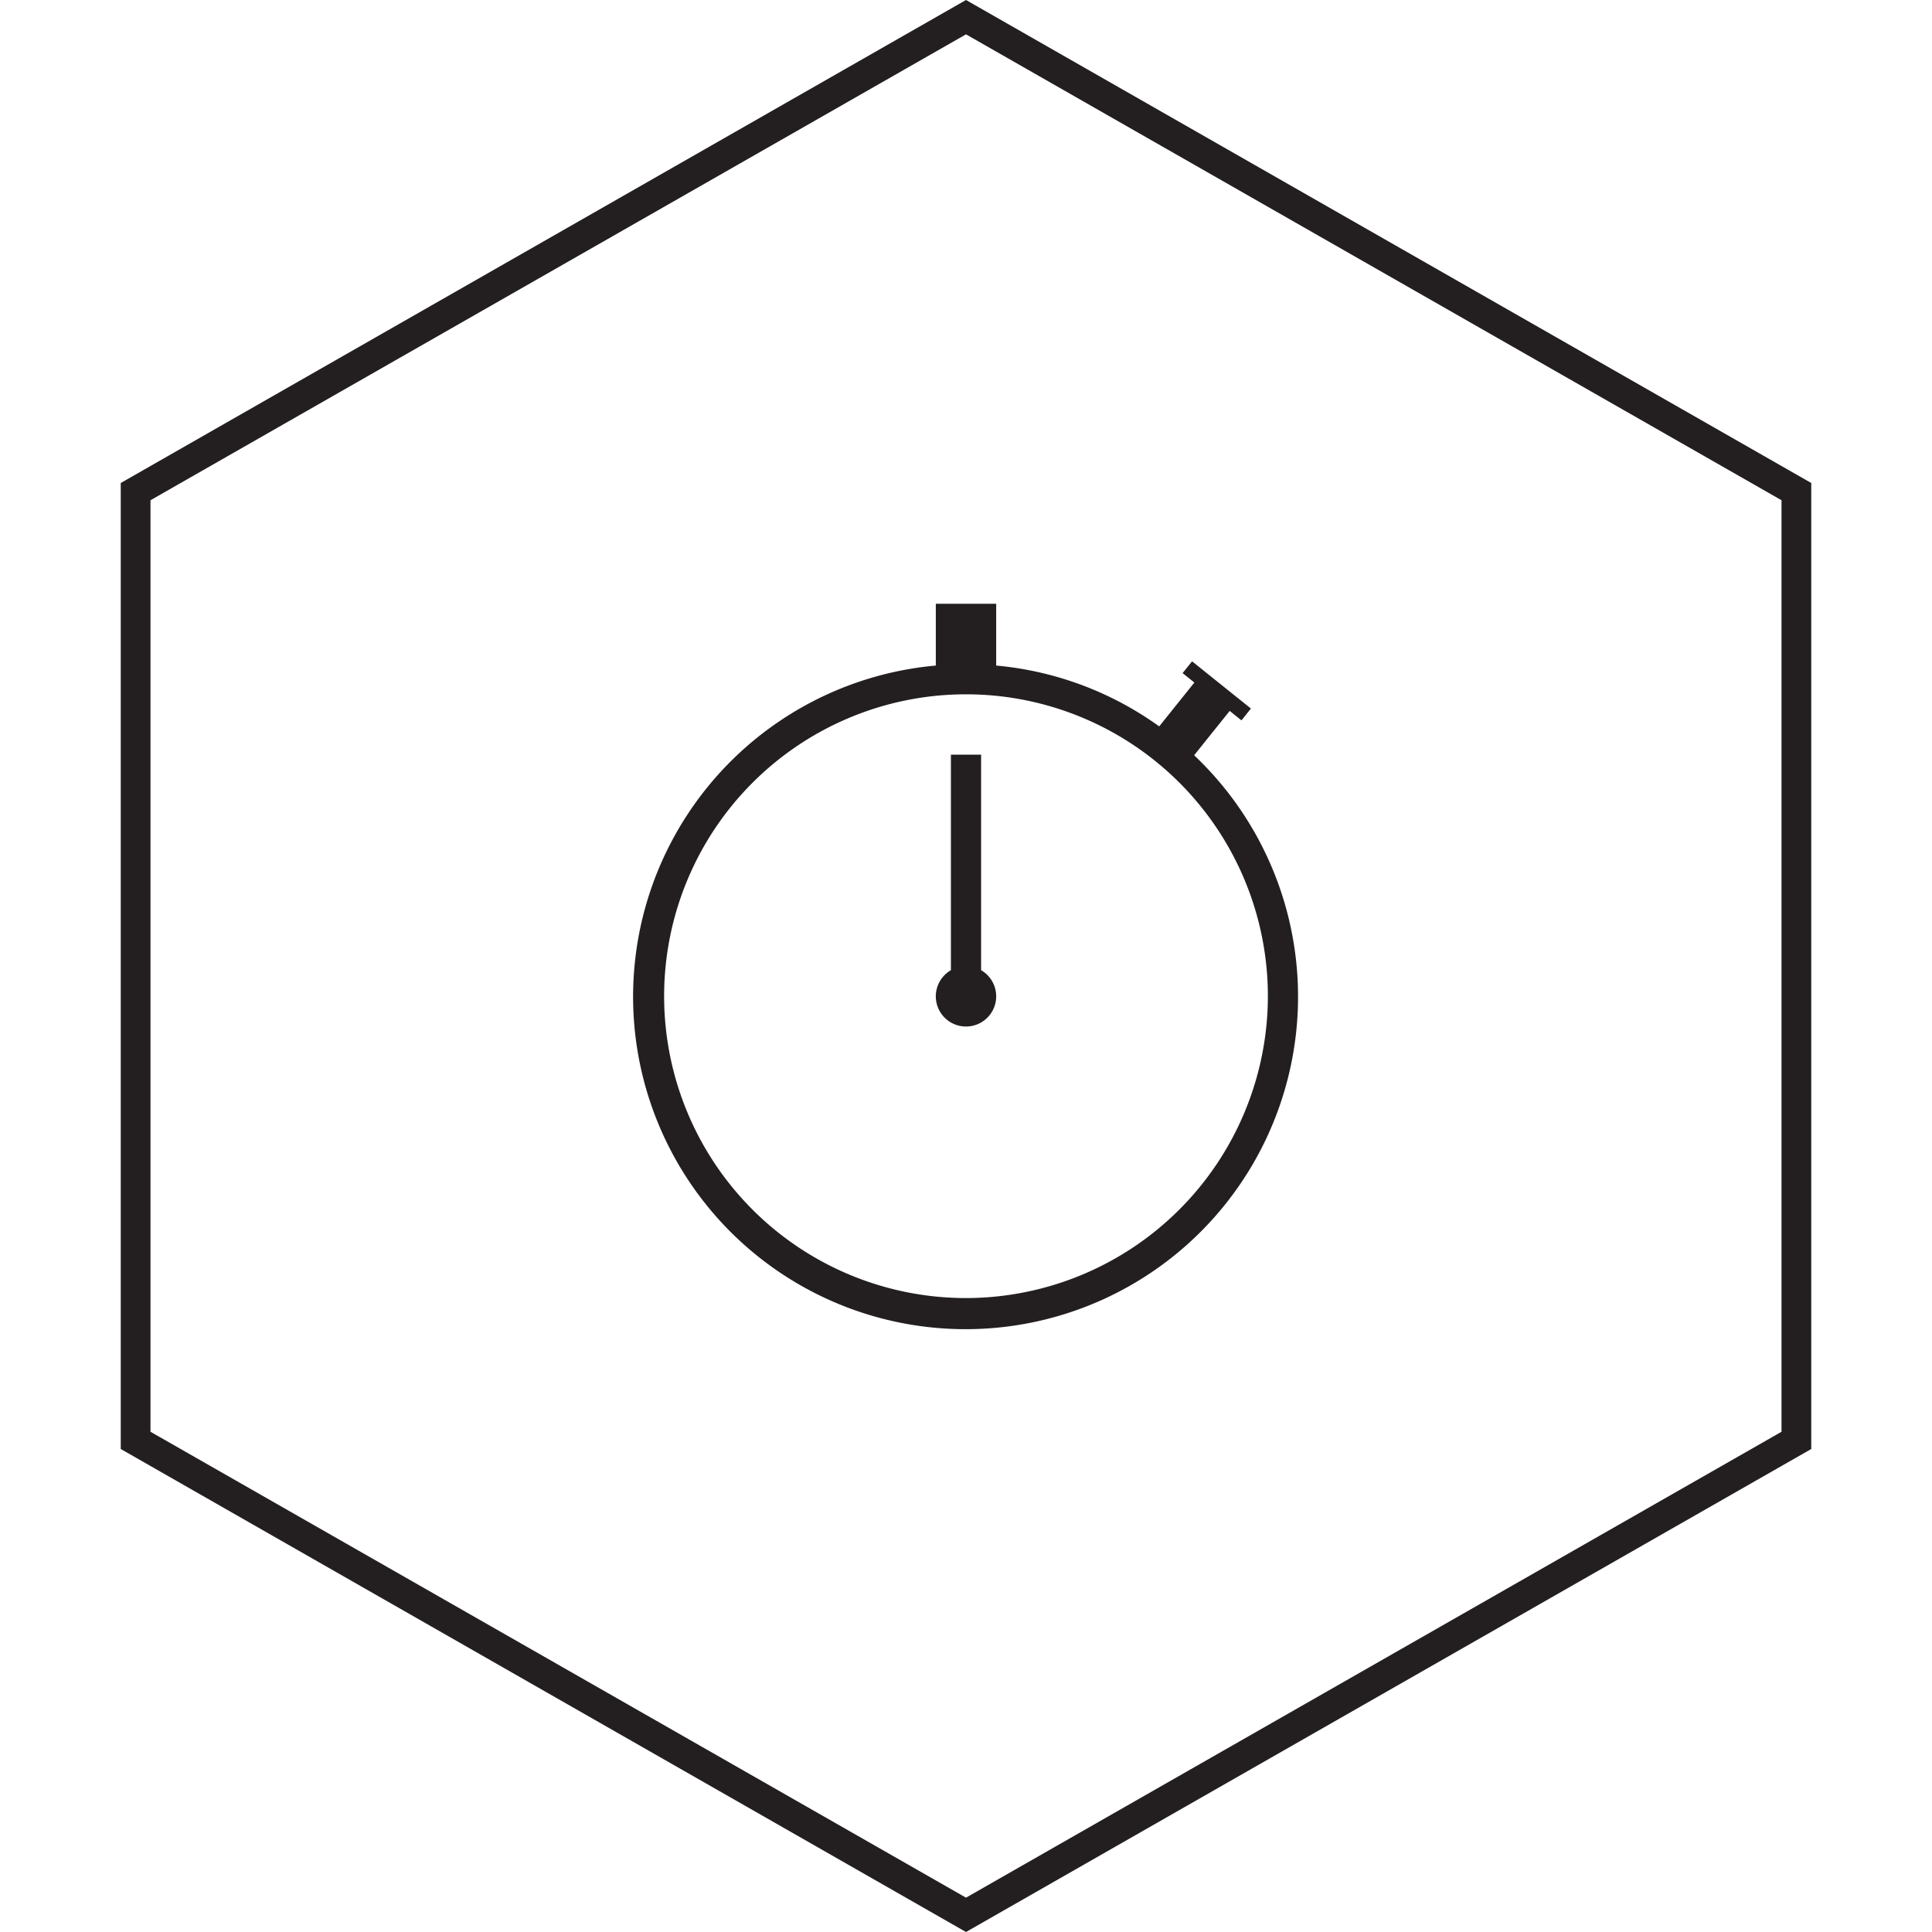 <svg id="Layer_1" data-name="Layer 1" xmlns="http://www.w3.org/2000/svg" viewBox="0 0 512 512"><title>stopwatch</title><path d="M256,512,32,384V128L256,0,480,128V384ZM39.88,379.43,256,502.9,472.12,379.43V132.57L256,9.1,39.88,132.57Z" fill="#231f20"/><path d="M316.46,200.15l9.42-11.75,3.12,2.5,2.51-3.13-15.6-12.51-2.51,3.12,3.12,2.5L307.2,192.5A87.48,87.48,0,0,0,264,176.38V160H248v16.38a88.11,88.11,0,1,0,68.46,23.77ZM256,344a80,80,0,1,1,80-80A80.09,80.09,0,0,1,256,344Zm8-80a8,8,0,1,1-12-6.89V200h8v57.11A8,8,0,0,1,264,264Z" fill="#231f20"/></svg>